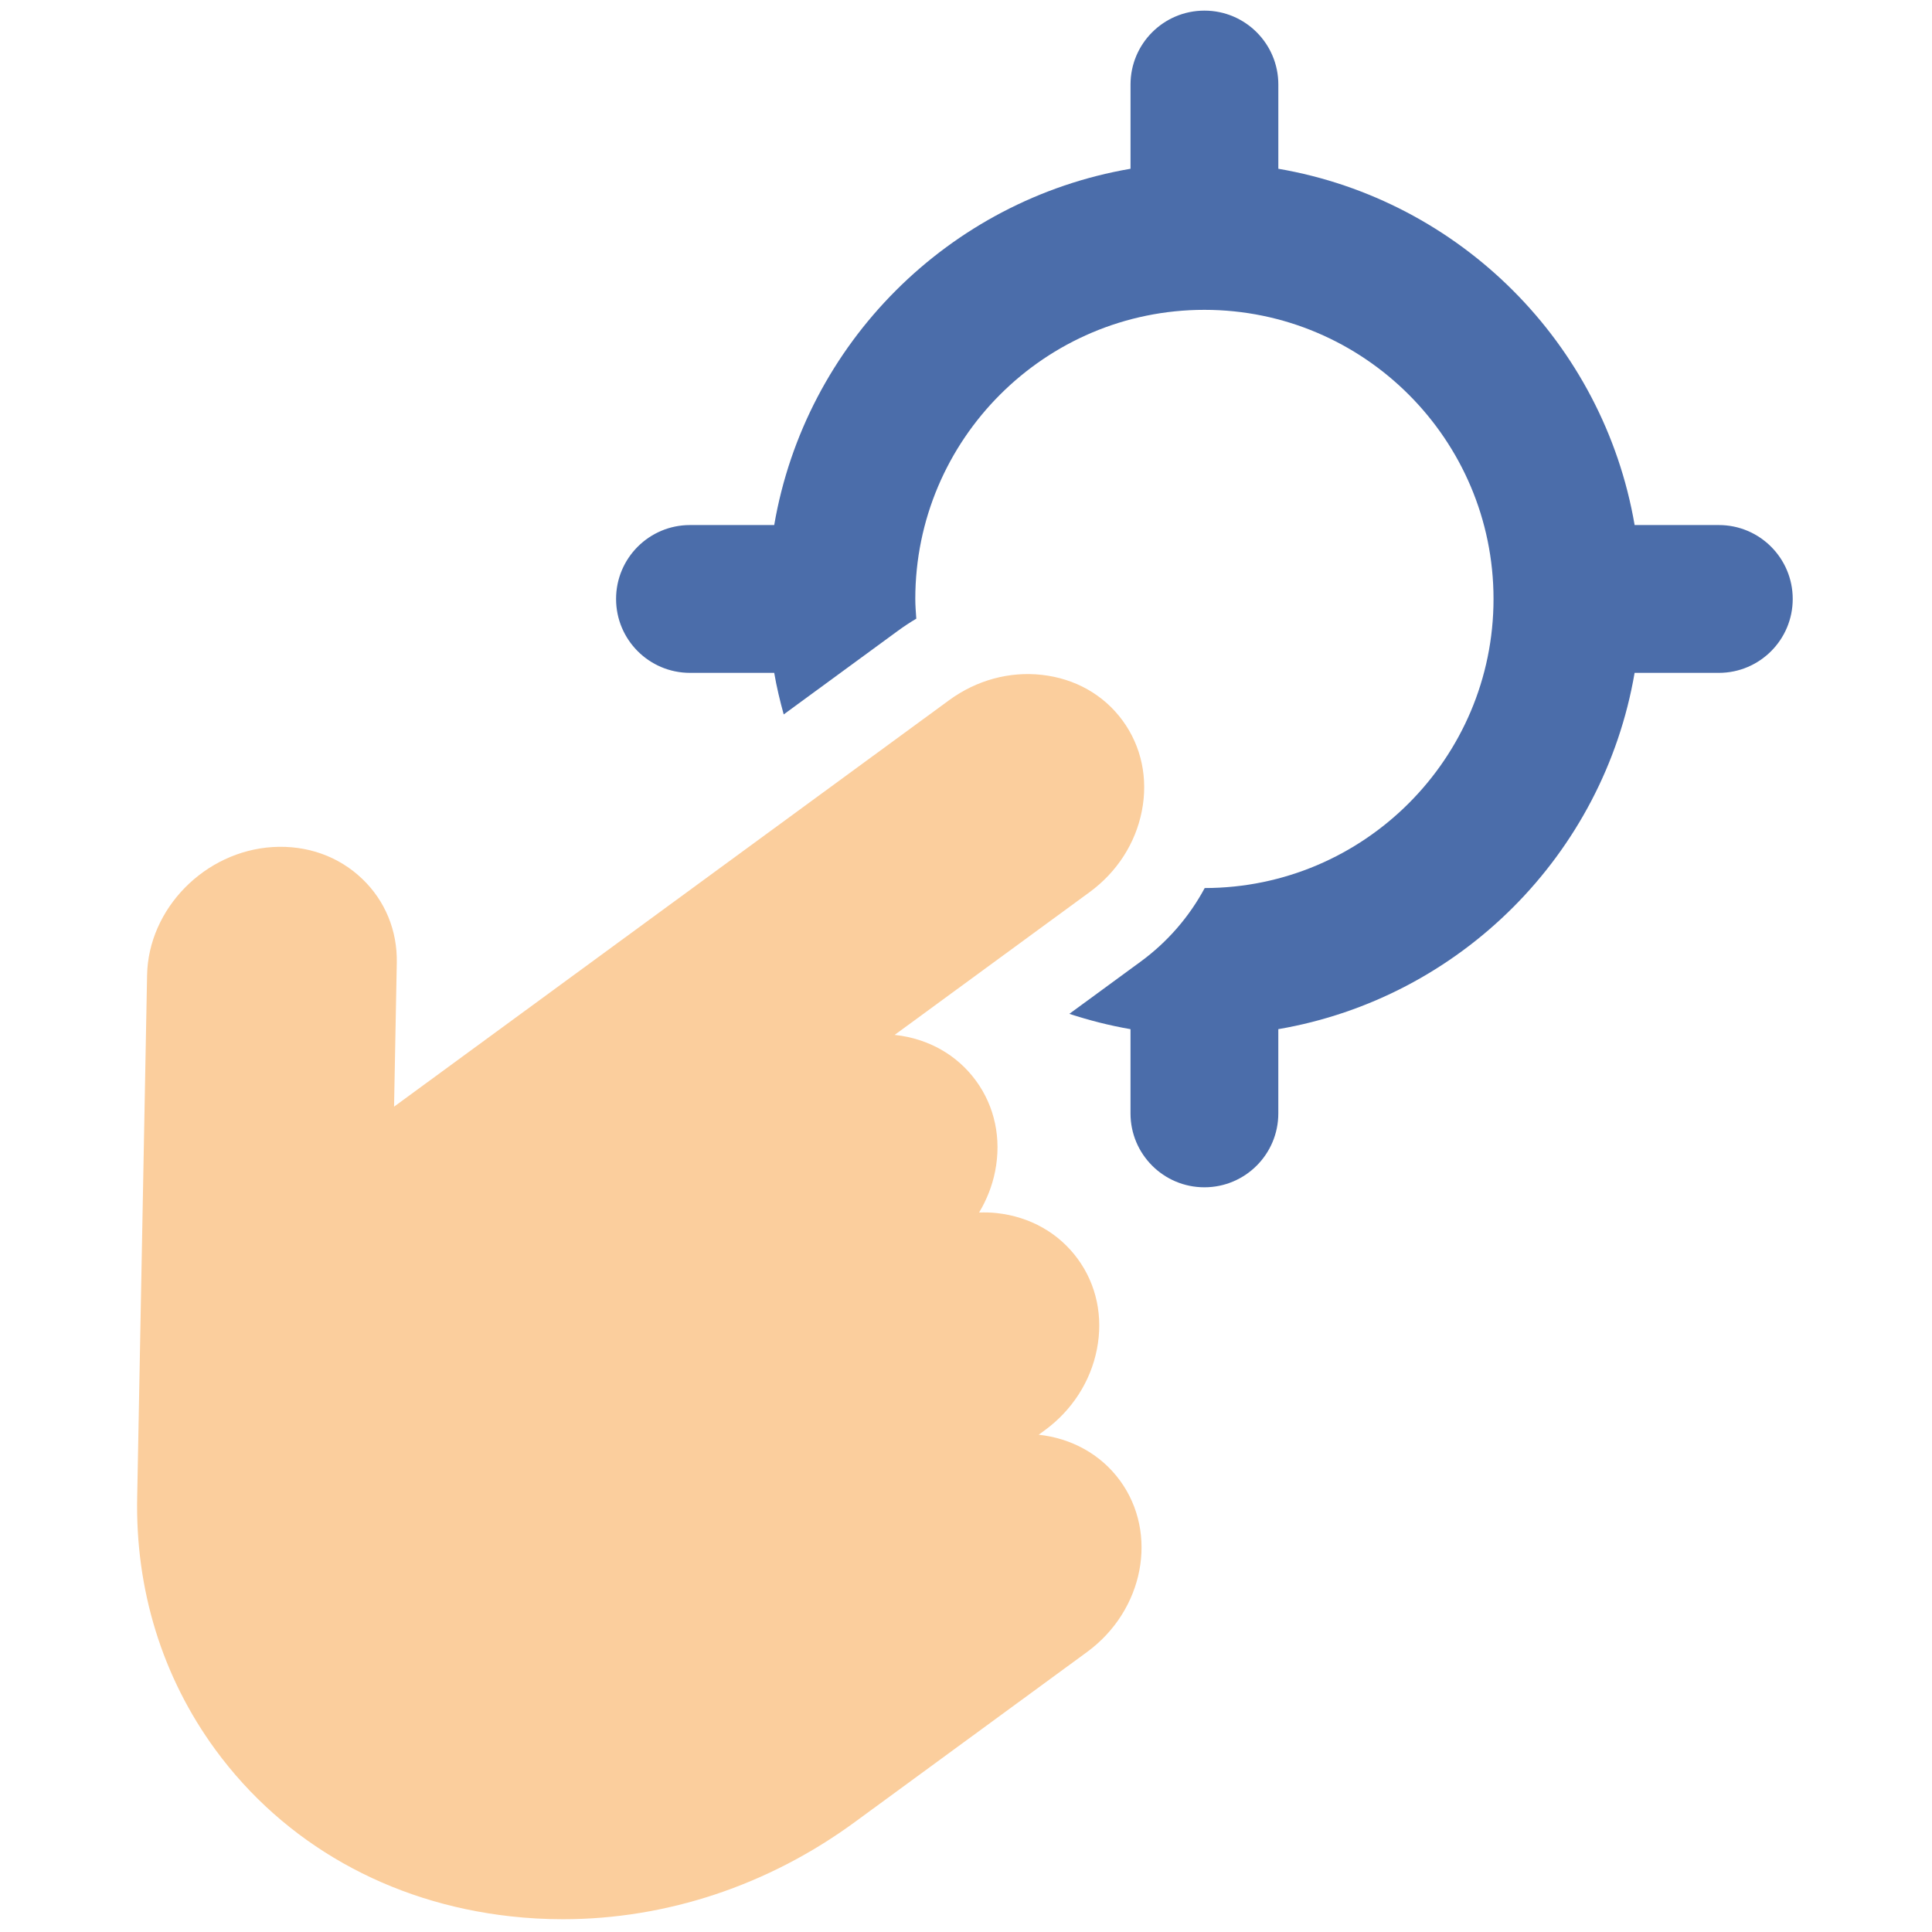 <svg xmlns="http://www.w3.org/2000/svg" xmlns:xlink="http://www.w3.org/1999/xlink" version="1.1" width="256" height="256" viewBox="0 0 256 256" xml:space="preserve">

<defs>
</defs>
<g style="stroke: none; stroke-width: 0; stroke-dasharray: none; stroke-linecap: butt; stroke-linejoin: miter; stroke-miterlimit: 10; fill: none; fill-rule: nonzero; opacity: 1;" transform="translate(1.407 1.407) scale(2.81 2.81)" >
	<path d="M 53.341 37.753 c 0.306 -1.543 -0.016 -3.061 -0.906 -4.276 c -0.889 -1.215 -2.24 -1.98 -3.803 -2.154 c -1.537 -0.174 -3.091 0.252 -4.377 1.194 L 18.081 51.684 l 0.129 -6.785 c 0.029 -1.516 -0.548 -2.919 -1.623 -3.951 c -1.114 -1.069 -2.603 -1.601 -4.219 -1.507 c -3.212 0.194 -5.873 2.905 -5.933 6.041 L 5.969 70.054 c -0.099 4.39 1.178 8.525 3.692 11.958 c 3.239 4.423 8.175 7.212 13.898 7.85 C 24.386 89.955 25.214 90 26.04 90 c 4.869 0 9.678 -1.586 13.762 -4.577 l 10.955 -8.022 c 2.683 -1.966 3.38 -5.595 1.553 -8.089 c -0.926 -1.265 -2.326 -1.997 -3.831 -2.158 l 0.285 -0.209 c 1.285 -0.941 2.158 -2.295 2.458 -3.812 c 0.306 -1.543 -0.016 -3.062 -0.906 -4.276 c -0.89 -1.215 -2.241 -1.98 -3.803 -2.154 c -0.282 -0.032 -0.564 -0.036 -0.844 -0.028 c 0.358 -0.599 0.619 -1.252 0.755 -1.942 c 0.306 -1.543 -0.016 -3.062 -0.906 -4.276 c -0.889 -1.215 -2.24 -1.98 -3.803 -2.154 c -0.01 -0.001 -0.02 -0.001 -0.03 -0.002 l 9.196 -6.734 C 52.168 40.624 53.041 39.27 53.341 37.753 z" style="stroke: none; stroke-width: 1; stroke-dasharray: none; stroke-linecap: butt; stroke-linejoin: miter; stroke-miterlimit: 10; fill: rgb(251,206,157); fill-rule: nonzero; opacity: 1;" transform=" matrix(1 0 0 1 0 0) " stroke-linecap="round" />
	<path d="M 80.551 24.258 h -3.971 C 75.11 15.69 68.347 8.927 59.779 7.457 V 3.485 c 0 -1.925 -1.56 -3.485 -3.485 -3.485 s -3.485 1.561 -3.485 3.485 v 3.972 C 44.24 8.927 37.476 15.69 36.007 24.258 h -3.972 c -1.925 0 -3.485 1.561 -3.485 3.485 s 1.561 3.485 3.485 3.485 h 3.972 c 0.114 0.666 0.271 1.317 0.448 1.96 l 5.399 -3.953 c 0.277 -0.203 0.562 -0.389 0.853 -0.562 c -0.021 -0.309 -0.047 -0.616 -0.047 -0.93 c 0 -7.517 6.115 -13.633 13.633 -13.633 s 13.633 6.116 13.633 13.633 c 0 7.513 -6.108 13.625 -13.619 13.632 c -0.725 1.348 -1.747 2.537 -3.021 3.47 l -3.362 2.462 c 0.935 0.305 1.896 0.552 2.884 0.722 v 3.972 c 0 1.925 1.56 3.485 3.485 3.485 s 3.485 -1.561 3.485 -3.485 v -3.972 c 8.568 -1.469 15.332 -8.232 16.801 -16.801 h 3.971 c 1.925 0 3.485 -1.561 3.485 -3.485 S 82.476 24.258 80.551 24.258 z" style="stroke: none; stroke-width: 1; stroke-dasharray: none; stroke-linecap: butt; stroke-linejoin: miter; stroke-miterlimit: 10; fill: rgb(75,109,170); fill-rule: nonzero; opacity: 1;" transform=" matrix(1 0 0 1 0 0) " stroke-linecap="round" />
</g>
</svg>